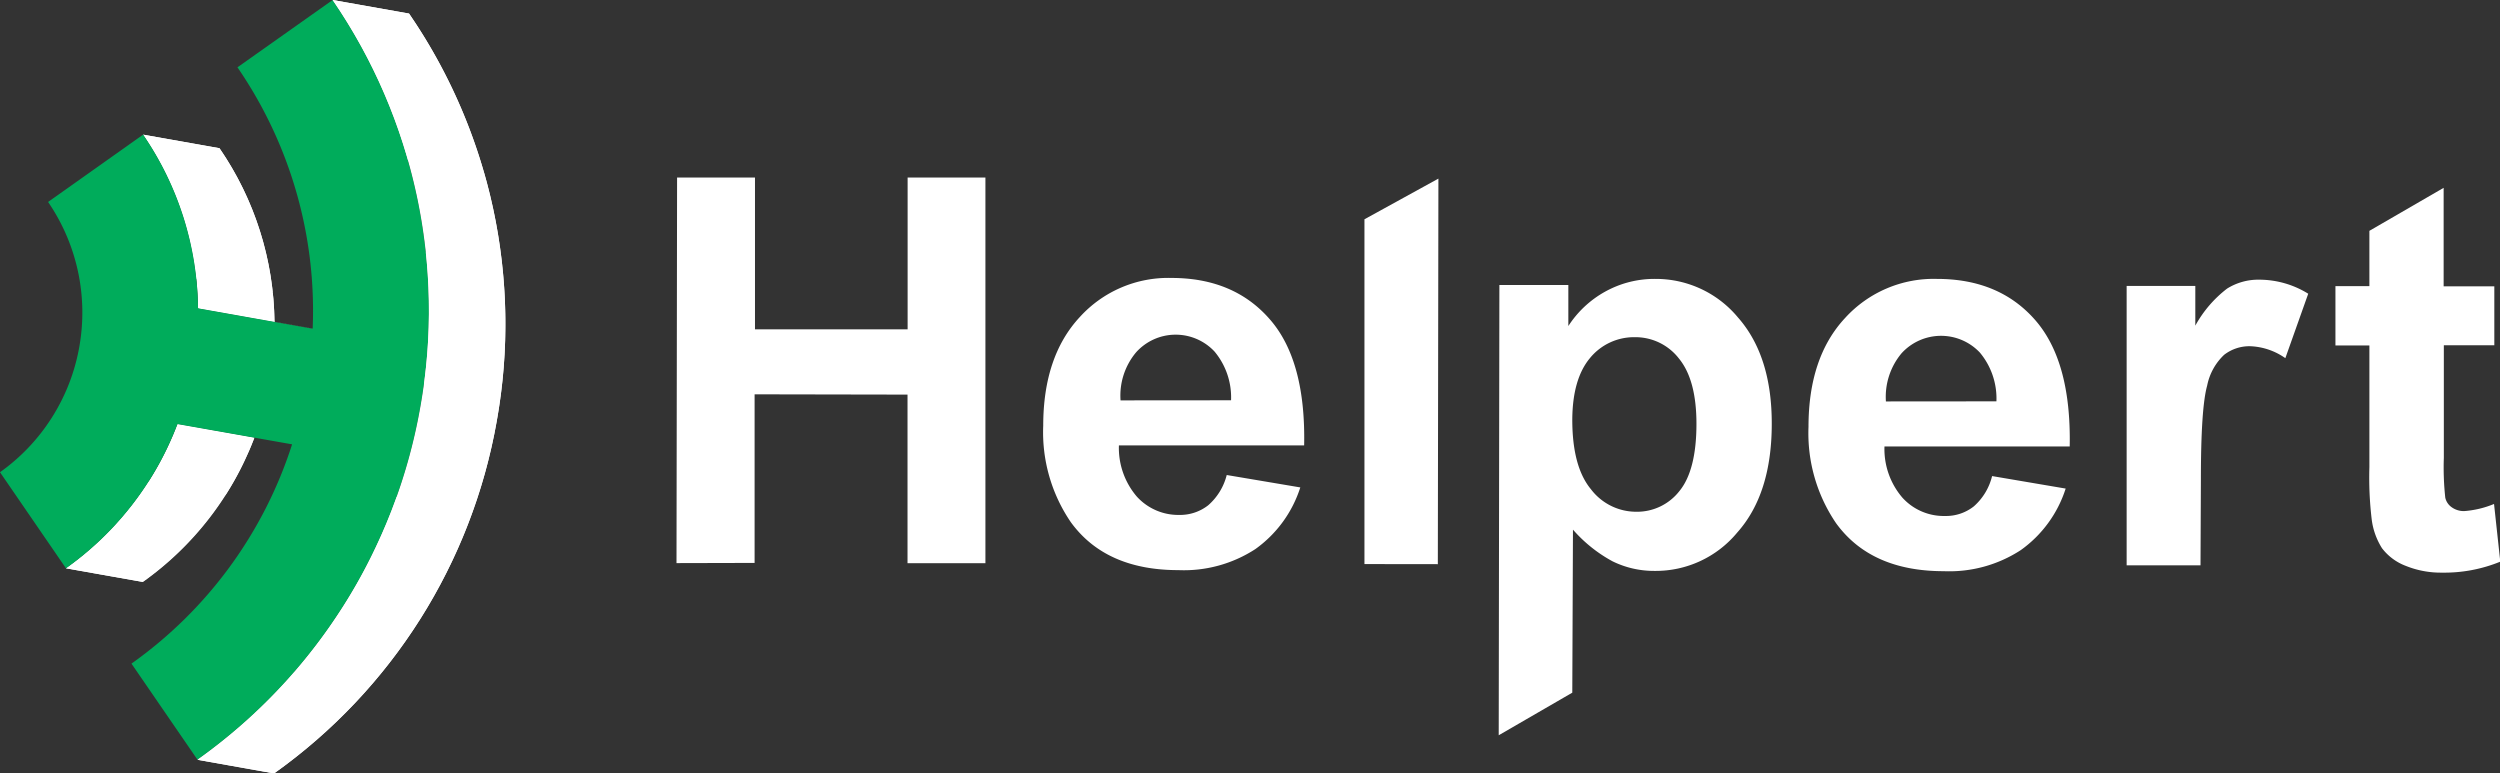 <svg xmlns="http://www.w3.org/2000/svg" xmlns:xlink="http://www.w3.org/1999/xlink" viewBox="0 0 259.94 80.42"><rect x="0" y="0" width="259.94" height="80.42" fill="#333333" stroke="none"/><defs><style>.cls-1{fill:#fff;}.cls-2{isolation:isolate;}.cls-3{clip-path:url(#clip-path);}.cls-4{clip-path:url(#clip-path-2);}.cls-5{fill:#00ac5b;}.cls-6{clip-path:url(#clip-path-3);}</style><clipPath id="clip-path"><path class="cls-1" d="M18.45,44.09l8,1.42a32.49,32.49,0,0,1-11.59,15L6.86,59.09A32.52,32.52,0,0,0,18.45,44.09Z"/></clipPath><clipPath id="clip-path-2"><path class="cls-1" d="M14.88,14l7.94,1.41a32.48,32.48,0,0,1,5.72,18.07l-7.95-1.42A32.51,32.51,0,0,0,14.88,14Z"/></clipPath><clipPath id="clip-path-3"><path class="cls-1" d="M34.59,0l7.94,1.41a57,57,0,0,1,9.12,42.37A57.07,57.07,0,0,1,28.49,80.42L20.54,79A57.07,57.07,0,0,0,43.7,42.37,57.06,57.06,0,0,0,34.59,0Z"/></clipPath></defs><title>Asset 2</title><g id="Layer_2" data-name="Layer 2"><g id="Layer_1-2" data-name="Layer 1"><g id="Header"><g class="cls-2"><g class="cls-2"><path class="cls-1" d="M18.45,44.09l8,1.42a32.49,32.49,0,0,1-11.59,15L6.86,59.09A32.52,32.52,0,0,0,18.45,44.09Z"/><g class="cls-3"><g class="cls-2"><path class="cls-1" d="M18.45,44.09l8,1.42c-.34.89-.72,1.76-1.13,2.61l-7.95-1.41c.41-.85.79-1.72,1.13-2.62"/><path class="cls-1" d="M17.32,46.71l8,1.41a31.57,31.57,0,0,1-1.88,3.37l-7.94-1.42a32.14,32.14,0,0,0,1.87-3.36"/><path class="cls-1" d="M15.45,50.07l7.94,1.42a32.66,32.66,0,0,1-2.81,3.77l-7.95-1.41a35,35,0,0,0,2.82-3.78"/><path class="cls-1" d="M12.63,53.85l7.95,1.41a32.91,32.91,0,0,1-5.77,5.24L6.86,59.09a32.21,32.21,0,0,0,5.77-5.24"/></g></g></g><g class="cls-2"><path class="cls-1" d="M14.88,14l7.94,1.41a32.48,32.48,0,0,1,5.72,18.07l-7.95-1.42A32.51,32.51,0,0,0,14.88,14Z"/><g class="cls-4"><g class="cls-2"><path class="cls-1" d="M14.88,14l7.94,1.41a32.54,32.54,0,0,1,4.47,9.47l-7.95-1.41A32.78,32.78,0,0,0,14.88,14"/><path class="cls-1" d="M19.34,23.46l8,1.41a32.84,32.84,0,0,1,1.07,5.52L20.41,29a32.73,32.73,0,0,0-1.07-5.51"/><path class="cls-1" d="M20.41,29l8,1.42c.11,1,.17,2,.18,3.08l-7.95-1.42c0-1-.07-2.06-.18-3.08"/></g></g></g><polygon class="cls-1" points="20.59 32.05 28.54 33.47 40.46 35.59 32.51 34.17 20.59 32.05"/><path class="cls-5" d="M34.59,0A57.06,57.06,0,0,1,43.7,42.37,57.07,57.07,0,0,1,20.54,79L13.67,69a44.64,44.64,0,0,0,16.7-22.8L18.45,44.09a32.52,32.52,0,0,1-11.59,15L0,49.1a20.33,20.33,0,0,0,8.24-13A20.34,20.34,0,0,0,5,21l9.88-7a32.51,32.51,0,0,1,5.71,18.06l11.92,2.12A44.68,44.68,0,0,0,24.69,7Z"/><g class="cls-2"><path class="cls-1" d="M34.59,0l7.94,1.41a57,57,0,0,1,9.12,42.37A57.07,57.07,0,0,1,28.49,80.42L20.54,79A57.07,57.07,0,0,0,43.7,42.37,57.06,57.06,0,0,0,34.59,0Z"/><g class="cls-6"><g class="cls-2"><path class="cls-1" d="M34.59,0l7.94,1.41A57.26,57.26,0,0,1,50.34,18l-8-1.41A57.23,57.23,0,0,0,34.59,0"/><path class="cls-1" d="M42.39,16.57l8,1.41a56.87,56.87,0,0,1,1.89,9.69l-7.95-1.41a56.87,56.87,0,0,0-1.89-9.69"/><path class="cls-1" d="M44.28,26.26l7.95,1.41a56.58,56.58,0,0,1,.3,7.27l-8-1.42a56.5,56.5,0,0,0-.3-7.26"/><path class="cls-1" d="M44.58,33.52l8,1.42a57.83,57.83,0,0,1-.5,6.4l-8-1.41a55.85,55.85,0,0,0,.5-6.41"/><path class="cls-1" d="M44.08,39.93l8,1.41c-.11.81-.23,1.63-.38,2.44-.21,1.21-.46,2.39-.75,3.57L43,45.93c.29-1.17.54-2.36.75-3.56.15-.82.27-1.63.38-2.44"/><path class="cls-1" d="M43,45.93l7.95,1.42a57.21,57.21,0,0,1-1.71,5.72l-7.95-1.41A56.62,56.62,0,0,0,43,45.93"/><path class="cls-1" d="M41.24,51.66l7.95,1.41a56.85,56.85,0,0,1-2.37,5.67l-8-1.42a55.34,55.34,0,0,0,2.37-5.66"/><path class="cls-1" d="M38.87,57.32l8,1.42a56.07,56.07,0,0,1-3.29,5.88l-8-1.41a54.47,54.47,0,0,0,3.29-5.89"/><path class="cls-1" d="M35.58,63.21l8,1.41a57.63,57.63,0,0,1-4.94,6.63l-8-1.41a57.63,57.63,0,0,0,4.94-6.63"/><path class="cls-1" d="M30.64,69.84l8,1.41a57.37,57.37,0,0,1-10.1,9.17L20.54,79a57.37,57.37,0,0,0,10.1-9.17"/></g></g></g></g><path class="cls-1" d="M70.34,58.55l.06-40.09h8.1l0,15.78,15.87,0,0-15.78h8.09l0,40.1-8.1,0,0-17.53L78.46,41l0,17.53Z"/><path class="cls-1" d="M127.55,49.39l7.65,1.29a12.57,12.57,0,0,1-4.67,6.41,13.62,13.62,0,0,1-8,2.19q-7.58,0-11.2-5a16.58,16.58,0,0,1-2.86-10q0-7.21,3.79-11.3a12.42,12.42,0,0,1,9.55-4.08q6.48,0,10.22,4.3c2.5,2.85,3.69,7.23,3.57,13.11l-19.26,0a7.78,7.78,0,0,0,1.86,5.32,5.83,5.83,0,0,0,4.42,1.91,4.74,4.74,0,0,0,3-1A6.16,6.16,0,0,0,127.55,49.39Zm.45-7.77a7.43,7.43,0,0,0-1.72-5.07,5.53,5.53,0,0,0-8.15.08,7,7,0,0,0-1.62,5Z"/><path class="cls-1" d="M141.87,58.65l0-35.85,7.69-4.23-.06,40.09Z"/><path class="cls-1" d="M155.9,29.63h7.17V33.9a10.76,10.76,0,0,1,3.78-3.55A10.54,10.54,0,0,1,172.12,29a11.09,11.09,0,0,1,8.58,4q3.53,4,3.52,11.06,0,7.28-3.58,11.3a11,11,0,0,1-8.62,4,9.76,9.76,0,0,1-4.36-1,14.81,14.81,0,0,1-4.11-3.29l-.07,16.95-7.65,4.43Zm7.58,14c0,3.26.64,5.67,1.94,7.24a5.91,5.91,0,0,0,4.72,2.34,5.58,5.58,0,0,0,4.47-2.14c1.18-1.43,1.78-3.78,1.78-7q0-4.57-1.82-6.79A5.71,5.71,0,0,0,170,35.06a5.91,5.91,0,0,0-4.68,2.17C164.11,38.68,163.49,40.82,163.48,43.67Z"/><path class="cls-1" d="M207.13,49.5l7.65,1.3a12.53,12.53,0,0,1-4.67,6.4,13.61,13.61,0,0,1-8,2.19q-7.59,0-11.21-5a16.62,16.62,0,0,1-2.86-10q0-7.23,3.79-11.31A12.45,12.45,0,0,1,201.41,29q6.48,0,10.22,4.3t3.57,13.12l-19.26,0a7.76,7.76,0,0,0,1.86,5.32,5.8,5.8,0,0,0,4.43,1.91,4.67,4.67,0,0,0,3-1A6.12,6.12,0,0,0,207.13,49.5Zm.45-7.77a7.45,7.45,0,0,0-1.72-5.07,5.55,5.55,0,0,0-8.15.08,7.06,7.06,0,0,0-1.62,5Z"/><path class="cls-1" d="M228.8,58.78h-7.68l0-29.05h7.14v4.13a12.31,12.31,0,0,1,3.3-3.85,6.1,6.1,0,0,1,3.33-.93A9.69,9.69,0,0,1,240,30.54l-2.38,6.7A6.78,6.78,0,0,0,234,36a4.29,4.29,0,0,0-2.74.89,6,6,0,0,0-1.77,3.21q-.65,2.32-.65,9.73Z"/><path class="cls-1" d="M259.35,29.77V35.9h-5.25l0,11.71a29.11,29.11,0,0,0,.15,4.14,1.65,1.65,0,0,0,.68,1,2.15,2.15,0,0,0,1.3.39,10,10,0,0,0,3.09-.74l.65,6a15.38,15.38,0,0,1-6.07,1.14,9.71,9.71,0,0,1-3.75-.7A5.6,5.6,0,0,1,247.67,57a7.28,7.28,0,0,1-1.07-3,36.7,36.7,0,0,1-.24-5.42l0-12.66h-3.53V29.75h3.53V24l7.72-4.47V29.77Z"/></g></g></g></svg>